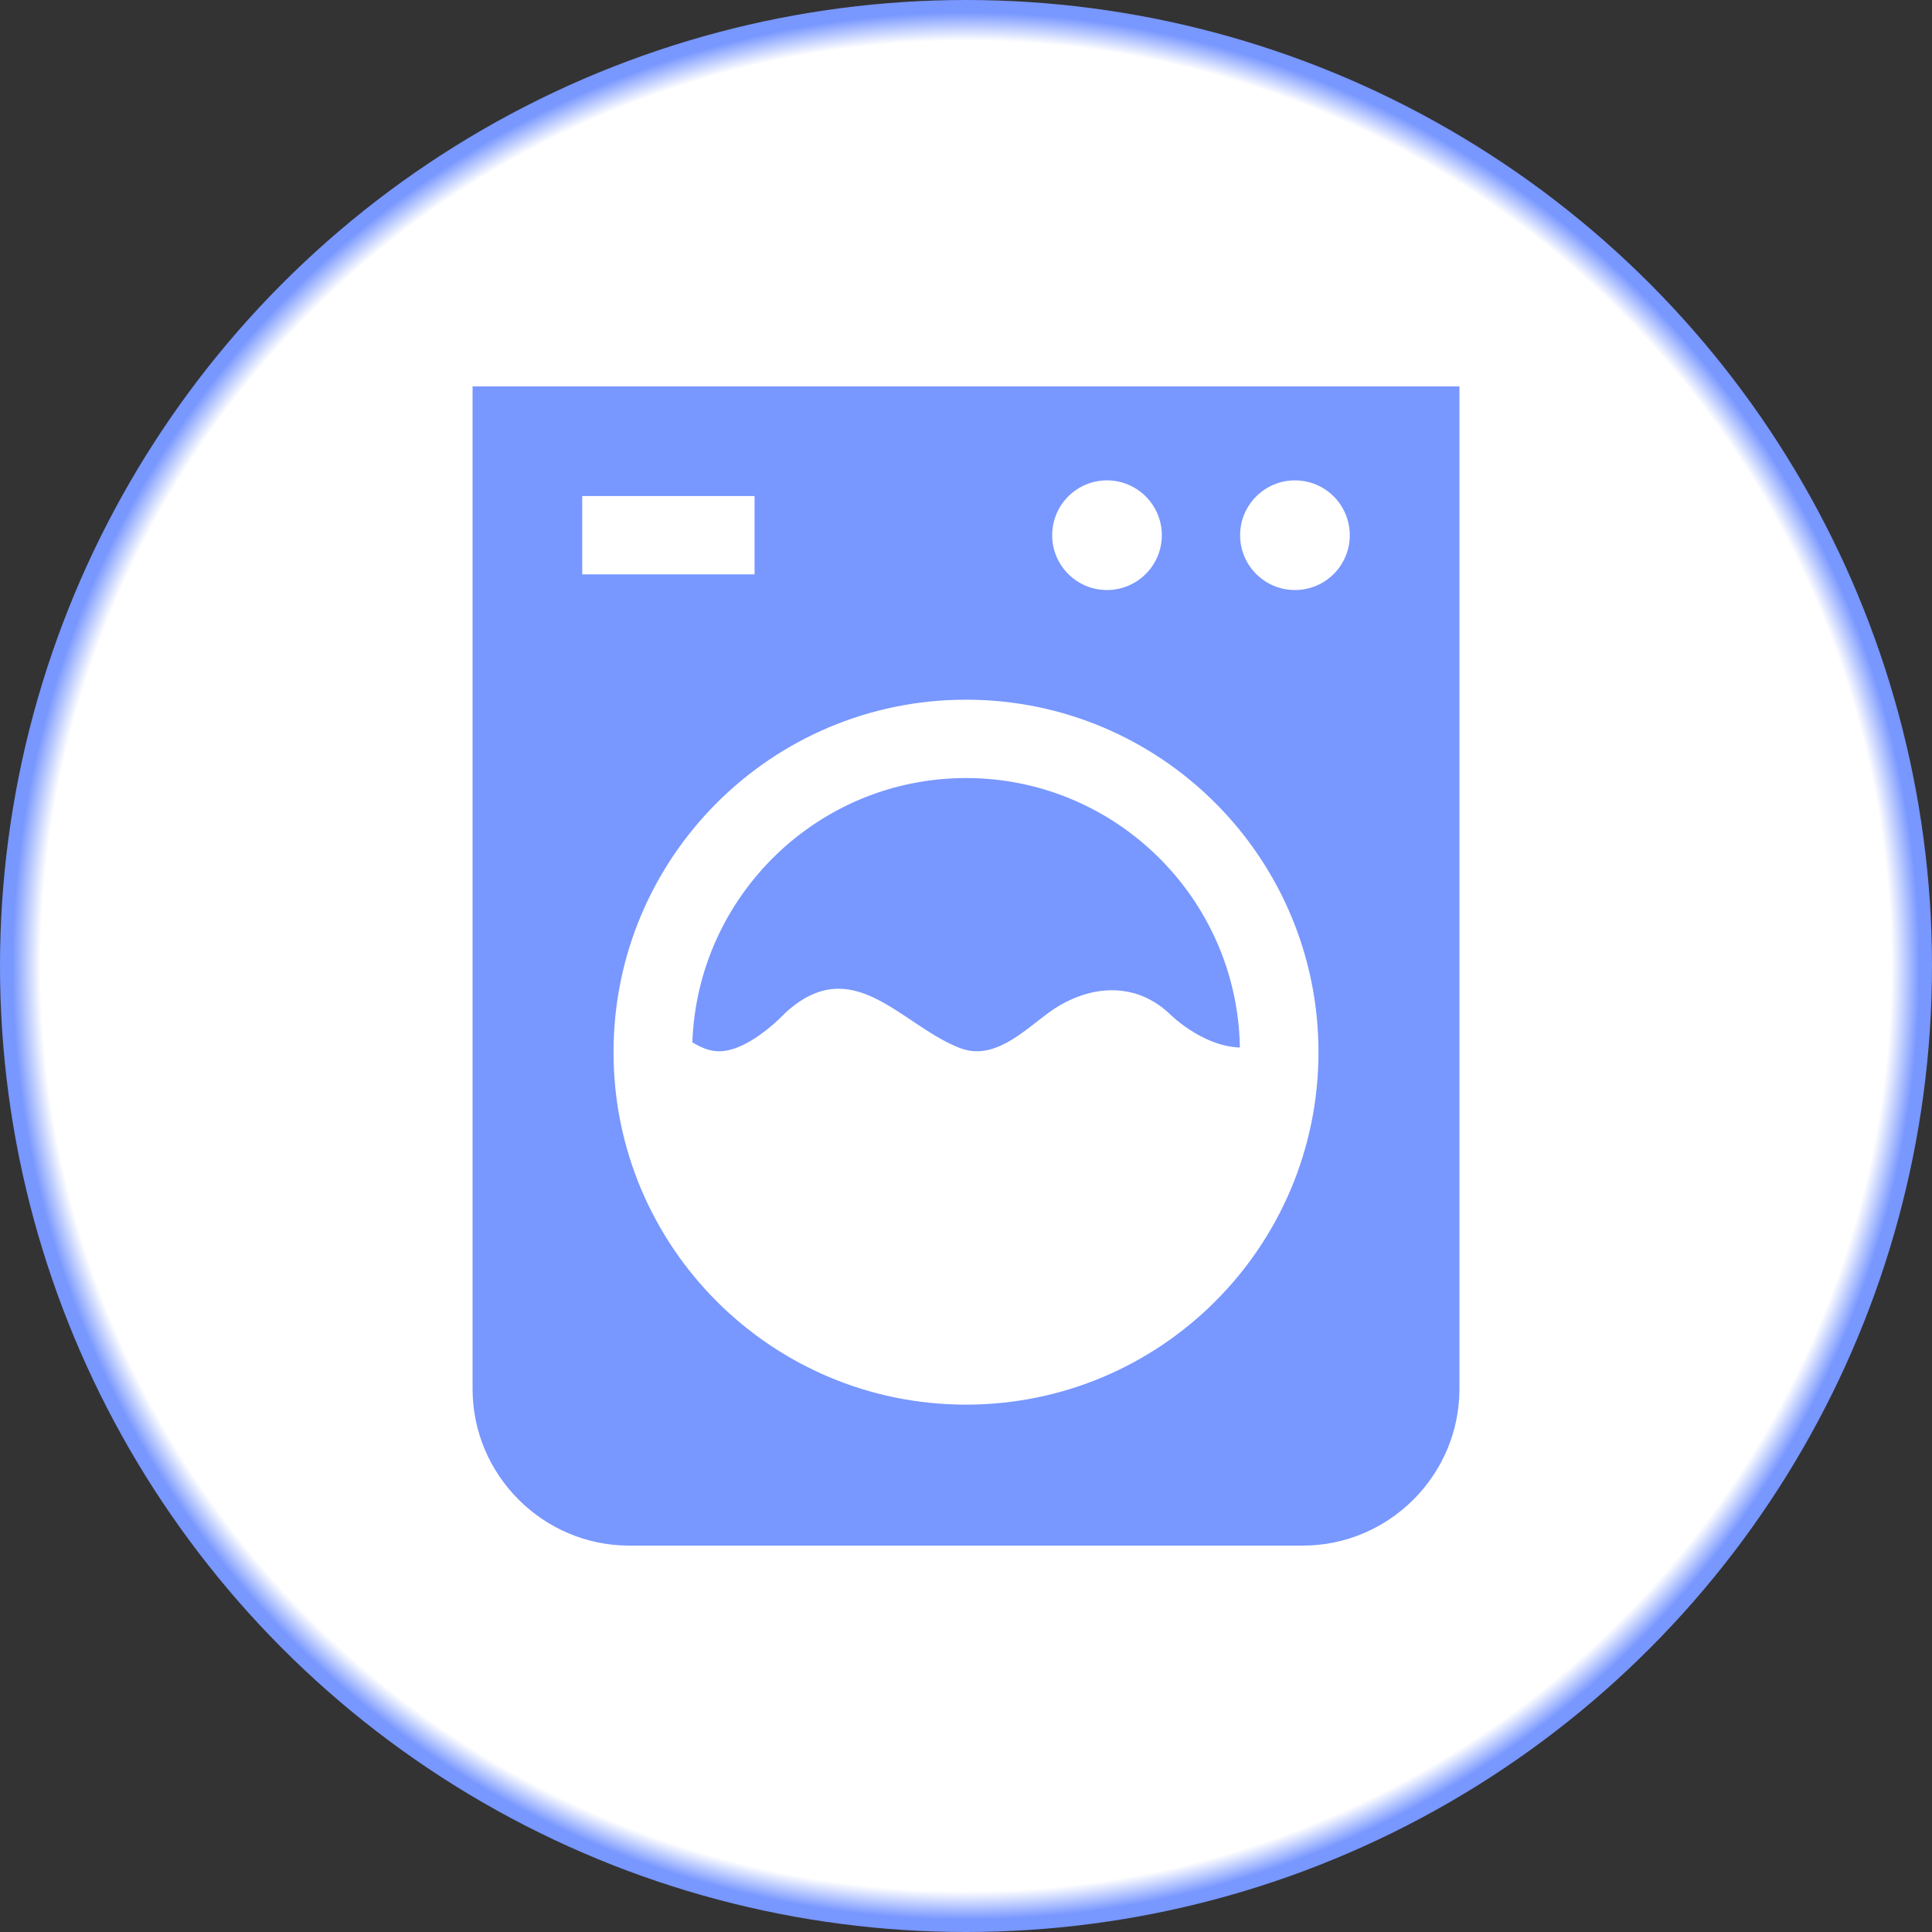 <?xml version="1.0" encoding="UTF-8" standalone="no"?><!-- Generator: Gravit.io --><svg xmlns="http://www.w3.org/2000/svg" xmlns:xlink="http://www.w3.org/1999/xlink" style="isolation:isolate" viewBox="0 0 25 25" width="25px" height="25px"><rect x="0" y="0" width="25" height="25" fill="#333333" stroke="none"/><defs><clipPath id="_clipPath_rEcd4u5UDGI38fFhtl3jySRDwntYFRRv"><rect width="25" height="25"/></clipPath></defs><g clip-path="url(#_clipPath_rEcd4u5UDGI38fFhtl3jySRDwntYFRRv)"><g><radialGradient id="_rgradient_15" fx="0.5" fy="0.5" cx="0.5" cy="0.5" r="0.5" gradientTransform="matrix(25,0,0,25,0,0)" gradientUnits="userSpaceOnUse"><stop offset="0%" stop-opacity="1" style="stop-color:rgb(255,255,255)"/><stop offset="95%" stop-opacity="1" style="stop-color:rgb(255,255,255)"/><stop offset="97.917%" stop-opacity="1" style="stop-color:rgb(120,151,255)"/></radialGradient><circle vector-effect="non-scaling-stroke" cx="12.5" cy="12.5" r="12.5" fill="url(#_rgradient_15)"/><path d=" M 12.5 10.068 C 10.587 10.068 9.026 11.591 8.959 13.489 C 9.052 13.54 9.17 13.609 9.323 13.603 C 9.715 13.589 10.159 13.109 10.159 13.109 C 11.033 12.306 11.649 13.257 12.41 13.557 C 12.849 13.737 13.236 13.35 13.564 13.108 C 14.041 12.758 14.653 12.676 15.122 13.107 C 15.126 13.111 15.54 13.536 16.044 13.555 C 16.012 11.627 14.436 10.068 12.5 10.068 Z  M 16.858 5 L 8.142 5 L 6.115 5 L 6.115 17.973 C 6.115 19.088 7.027 20 8.142 20 L 16.858 20 C 17.973 20 18.885 19.088 18.885 17.973 L 18.885 5 L 16.858 5 Z  M 14.324 6.216 C 14.716 6.216 15.034 6.534 15.034 6.926 C 15.034 7.317 14.716 7.635 14.324 7.635 C 13.932 7.635 13.615 7.317 13.615 6.926 C 13.615 6.534 13.932 6.216 14.324 6.216 Z  M 7.534 6.419 L 9.764 6.419 L 9.764 7.432 L 7.534 7.432 L 7.534 6.419 Z  M 12.5 18.176 C 9.981 18.176 7.939 16.134 7.939 13.615 C 7.939 11.096 9.981 9.054 12.5 9.054 C 15.019 9.054 17.061 11.096 17.061 13.615 C 17.061 16.134 15.019 18.176 12.5 18.176 Z  M 16.757 7.635 C 16.365 7.635 16.047 7.318 16.047 6.926 C 16.047 6.534 16.365 6.216 16.757 6.216 C 17.149 6.216 17.466 6.534 17.466 6.926 C 17.466 7.318 17.149 7.635 16.757 7.635 Z " fill-rule="evenodd" fill="rgb(120,151,255)"/></g></g></svg>
